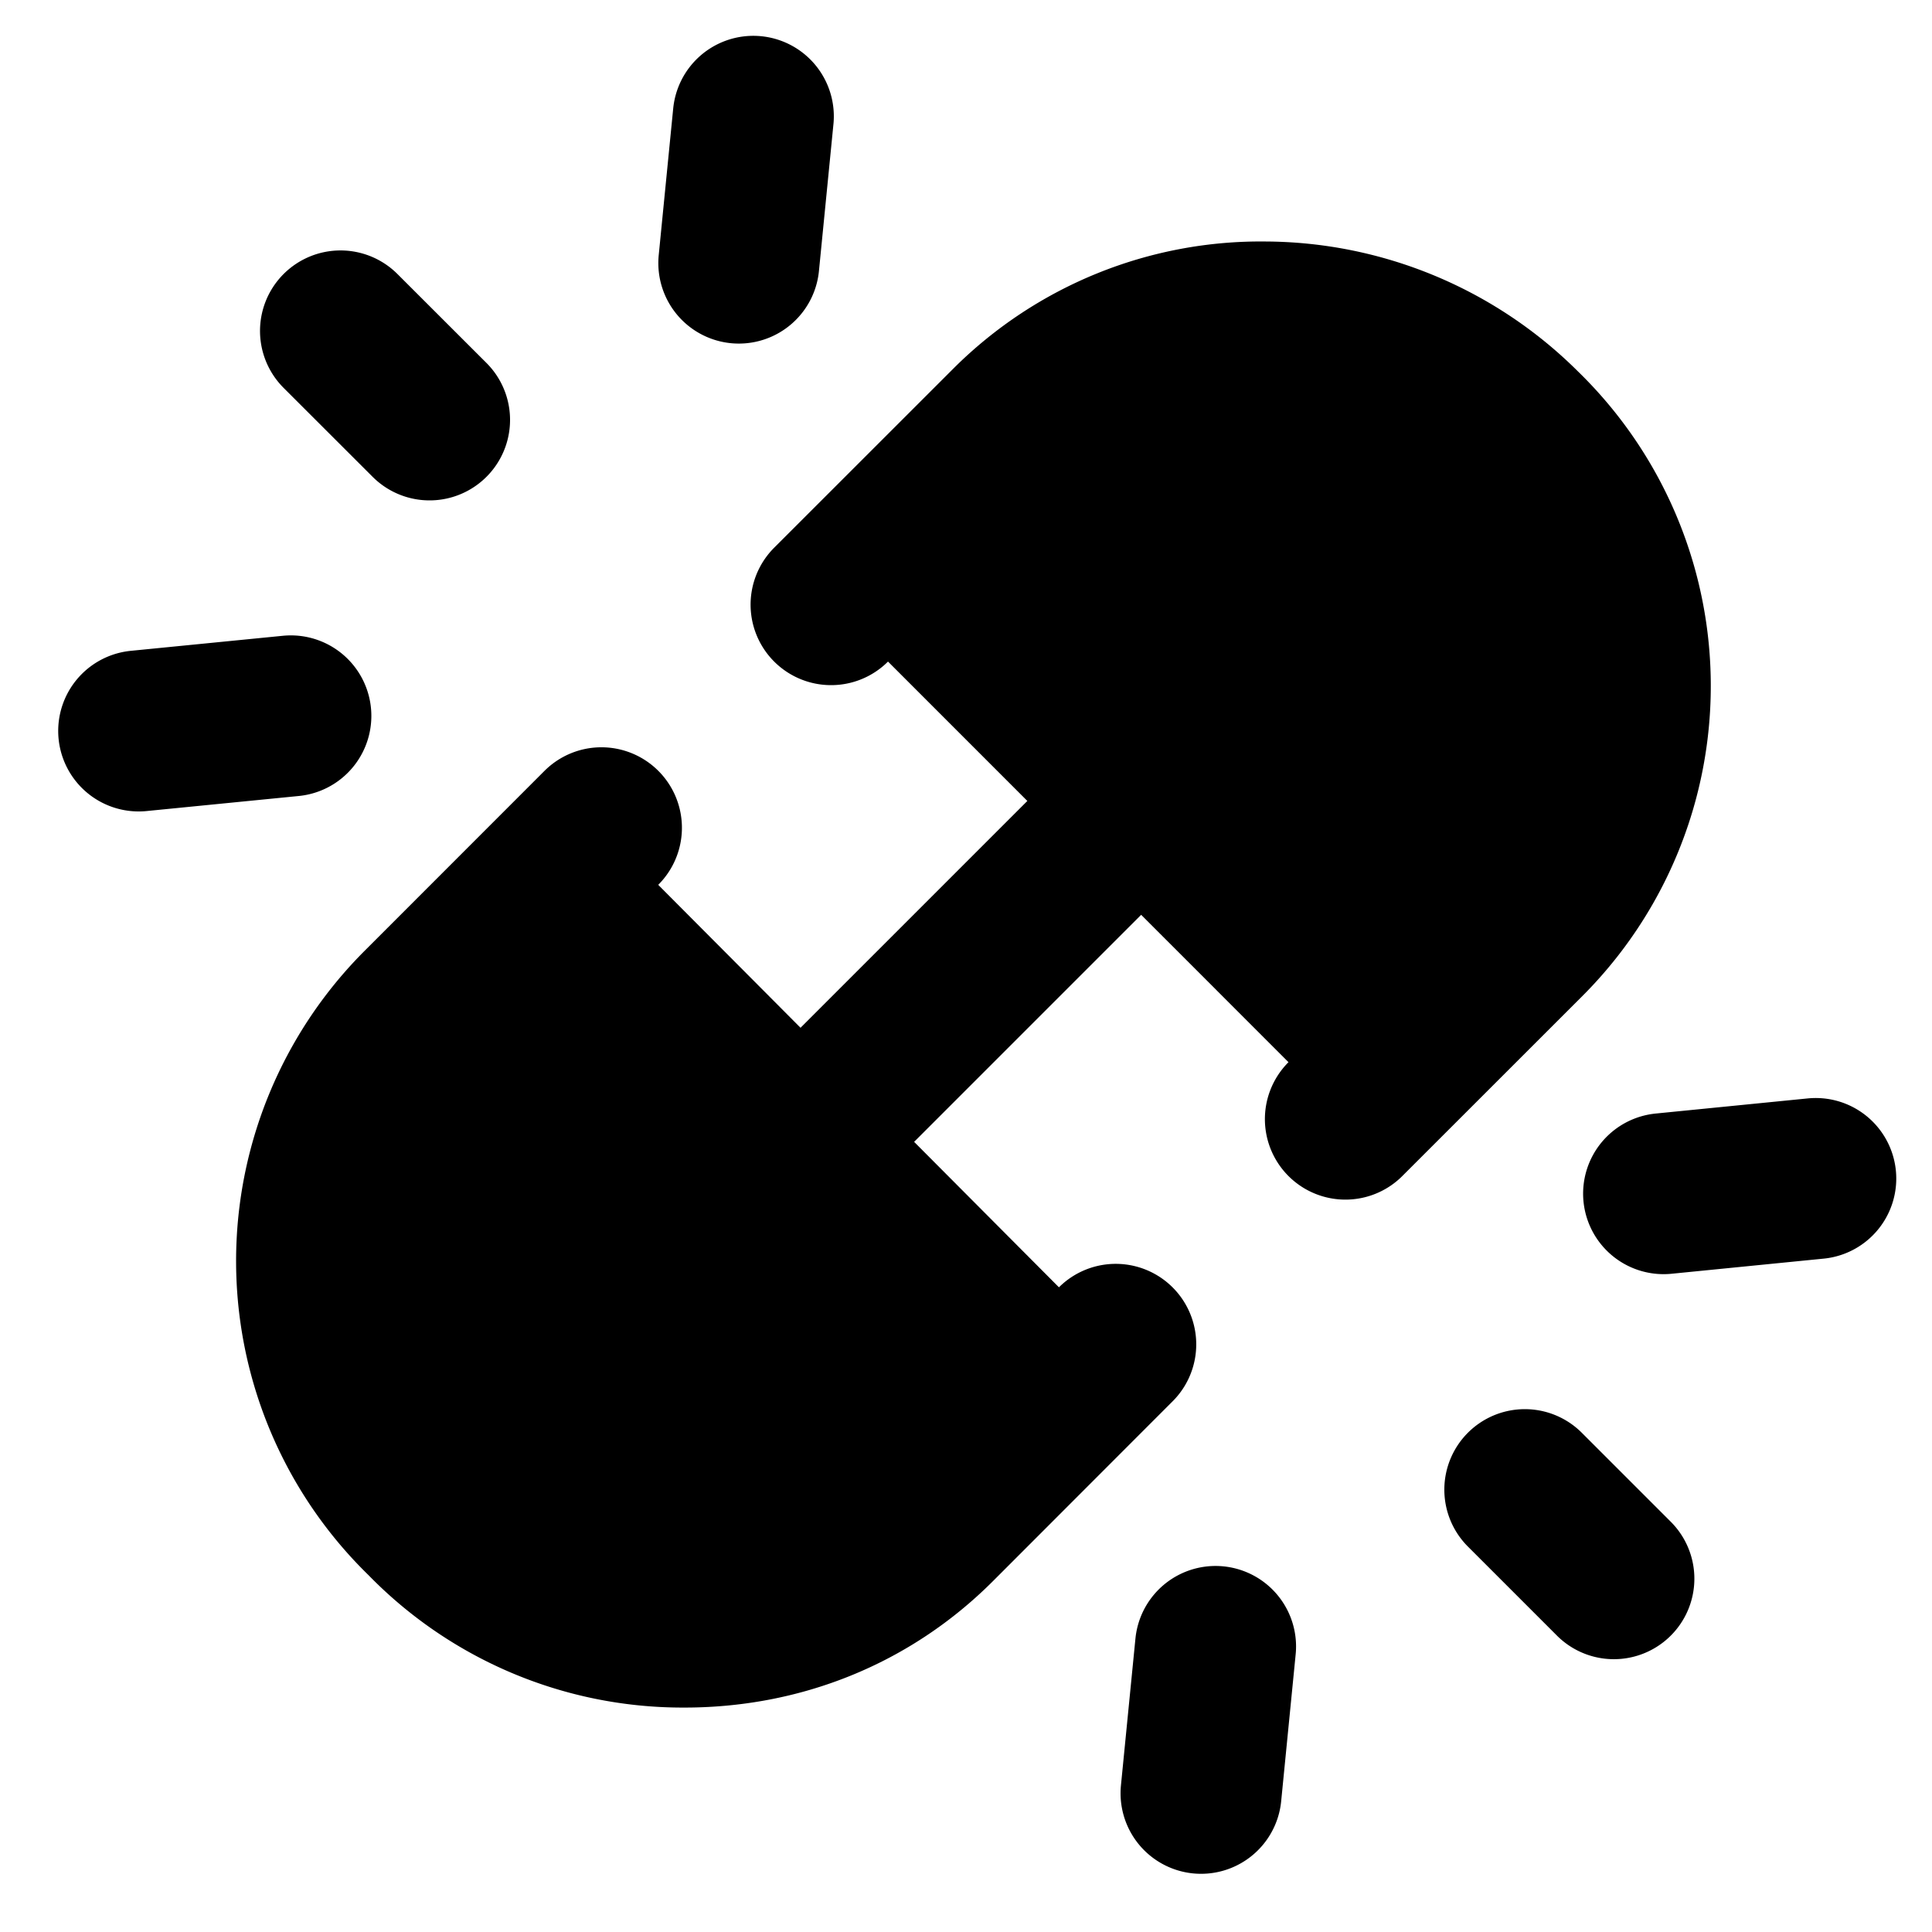 <svg xmlns="http://www.w3.org/2000/svg"
     fill="currentColor"
     viewBox="0 0 24 24">
    <path stroke="currentColor"
          stroke-linecap="round"
          stroke-linejoin="round"
          stroke-width="2"
          d="m7.471 10.283-2.233 2.234a4.45 4.45 0 0 0 .047 6.343 4.45 4.45 0 0 0 3.18 1.352c1.22.009 2.329-.444 3.163-1.278L13.86 16.7m2.853-2.798 2.234-2.233a4.45 4.45 0 0 0-.047-6.343A4.536 4.536 0 0 0 15.72 4a4.405 4.405 0 0 0-3.162 1.278l-2.234 2.233M8.706 15.42l6.7-6.7M5.336 5.216 4.23 4.111m4.948-.843.18-1.823M1.723 9.08l1.89-.187m15.329 9.612 1.106 1.106m-4.948.842-.18 1.824m7.636-7.637-1.89.188" />
</svg>